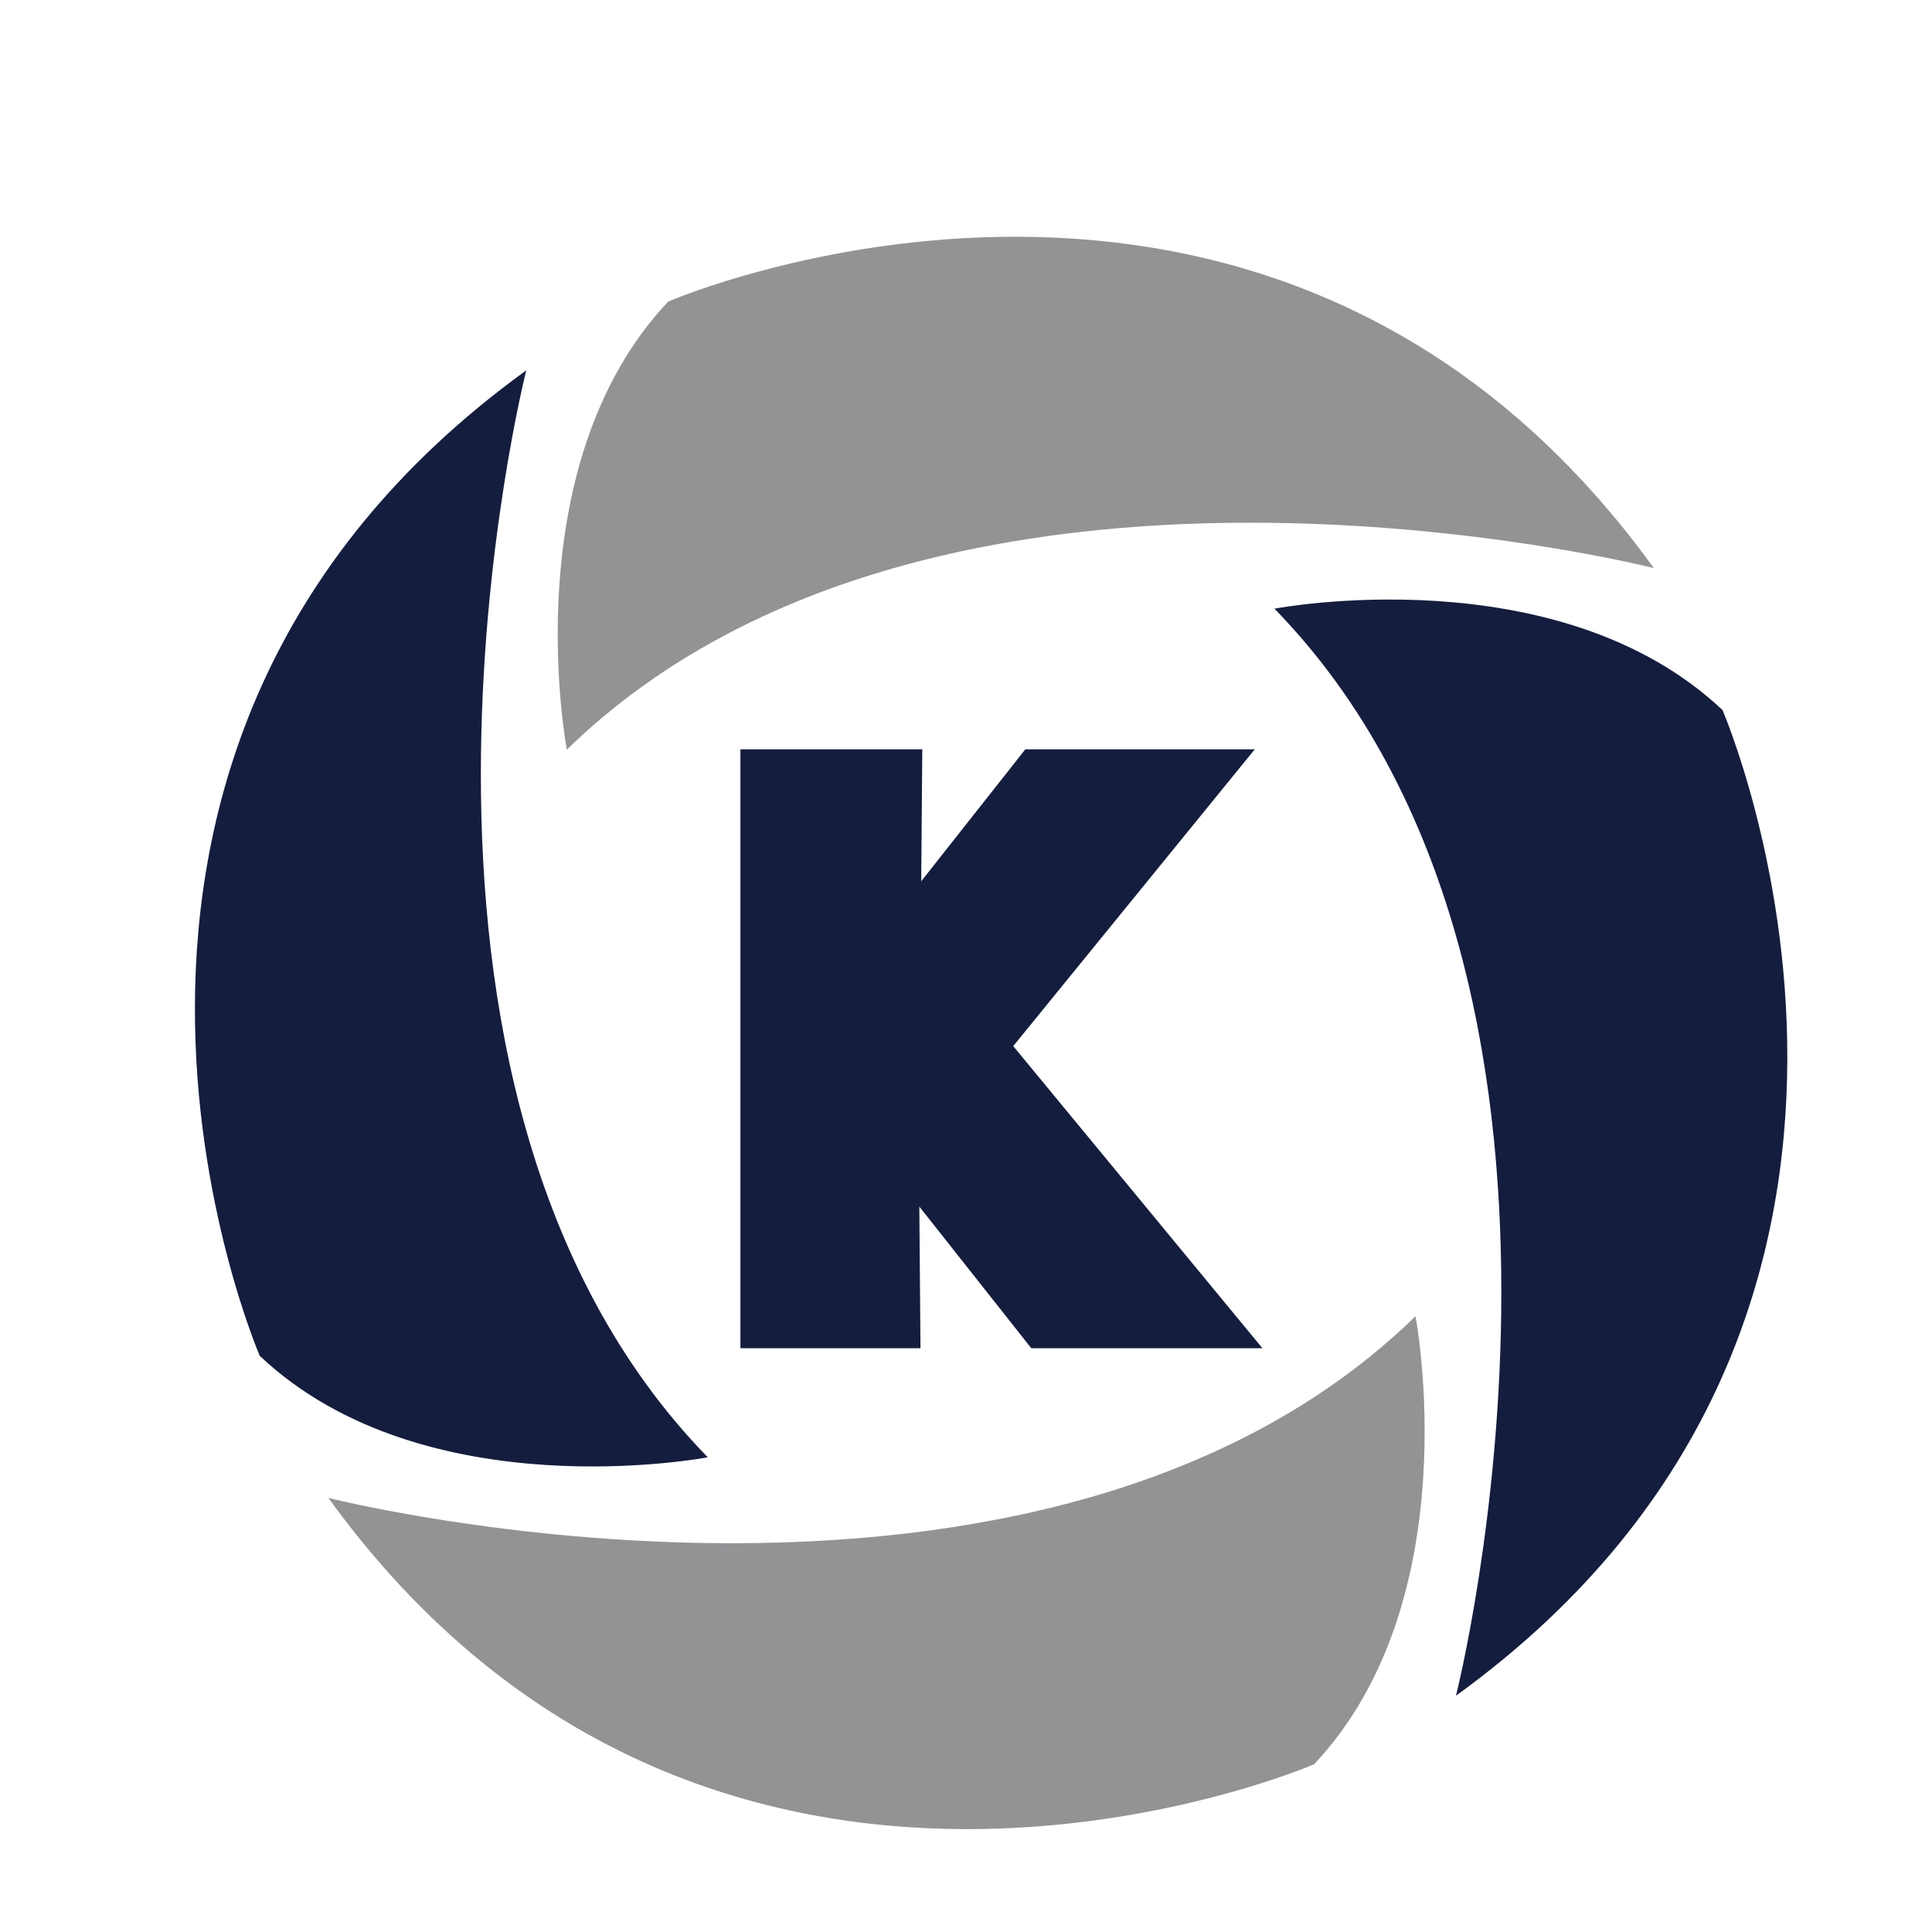 <?xml version="1.0" encoding="iso-8859-1"?>
<!-- Generator: Adobe Illustrator 13.0.0, SVG Export Plug-In . SVG Version: 6.00 Build 14948)  -->
<!DOCTYPE svg PUBLIC "-//W3C//DTD SVG 1.1//EN" "http://www.w3.org/Graphics/SVG/1.1/DTD/svg11.dtd">
<svg version="1.1" id="Layer_1" xmlns="http://www.w3.org/2000/svg" xmlns:xlink="http://www.w3.org/1999/xlink" x="0px" y="0px"
	 width="100px" height="100px" viewBox="0 0 100 100" enable-background="new 0 0 100 100" xml:space="preserve">
<g>
	<g>
		<g>
			<path fill="#151D3E" d="M27.239,19.171c0,0-9.397,36.978,9.394,56.258c0,0-14.65,2.812-23.187-5.249
				C13.446,70.18-0.104,38.942,27.239,19.171z"/>
		</g>
		<g>
			<path fill="#151D3E" d="M75.361,87.769c0,0,9.394-36.982-9.396-56.264c0,0,14.649-2.806,23.19,5.246
				C89.155,36.75,102.702,67.998,75.361,87.769z"/>
		</g>
		<path fill="#919395" d="M16.996,77.531c0,0,36.98,9.391,56.271-9.402c0,0,2.806,14.645-5.252,23.19
			C68.016,91.319,36.777,104.866,16.996,77.531z"/>
		<path fill="#919395" d="M85.602,29.404c0,0-36.98-9.396-56.262,9.397c0,0-2.805-14.646,5.243-23.19
			C34.583,15.611,65.83,2.063,85.602,29.404z"/>
	</g>
	<polygon fill="#151D3E" points="65.342,69.783 52.445,54.146 64.947,38.783 53.072,38.783 47.683,45.613 47.737,38.783 
		38.324,38.783 38.324,41.325 38.324,69.783 47.644,69.783 47.584,62.452 53.378,69.783 	"/>
</g>
</svg>

